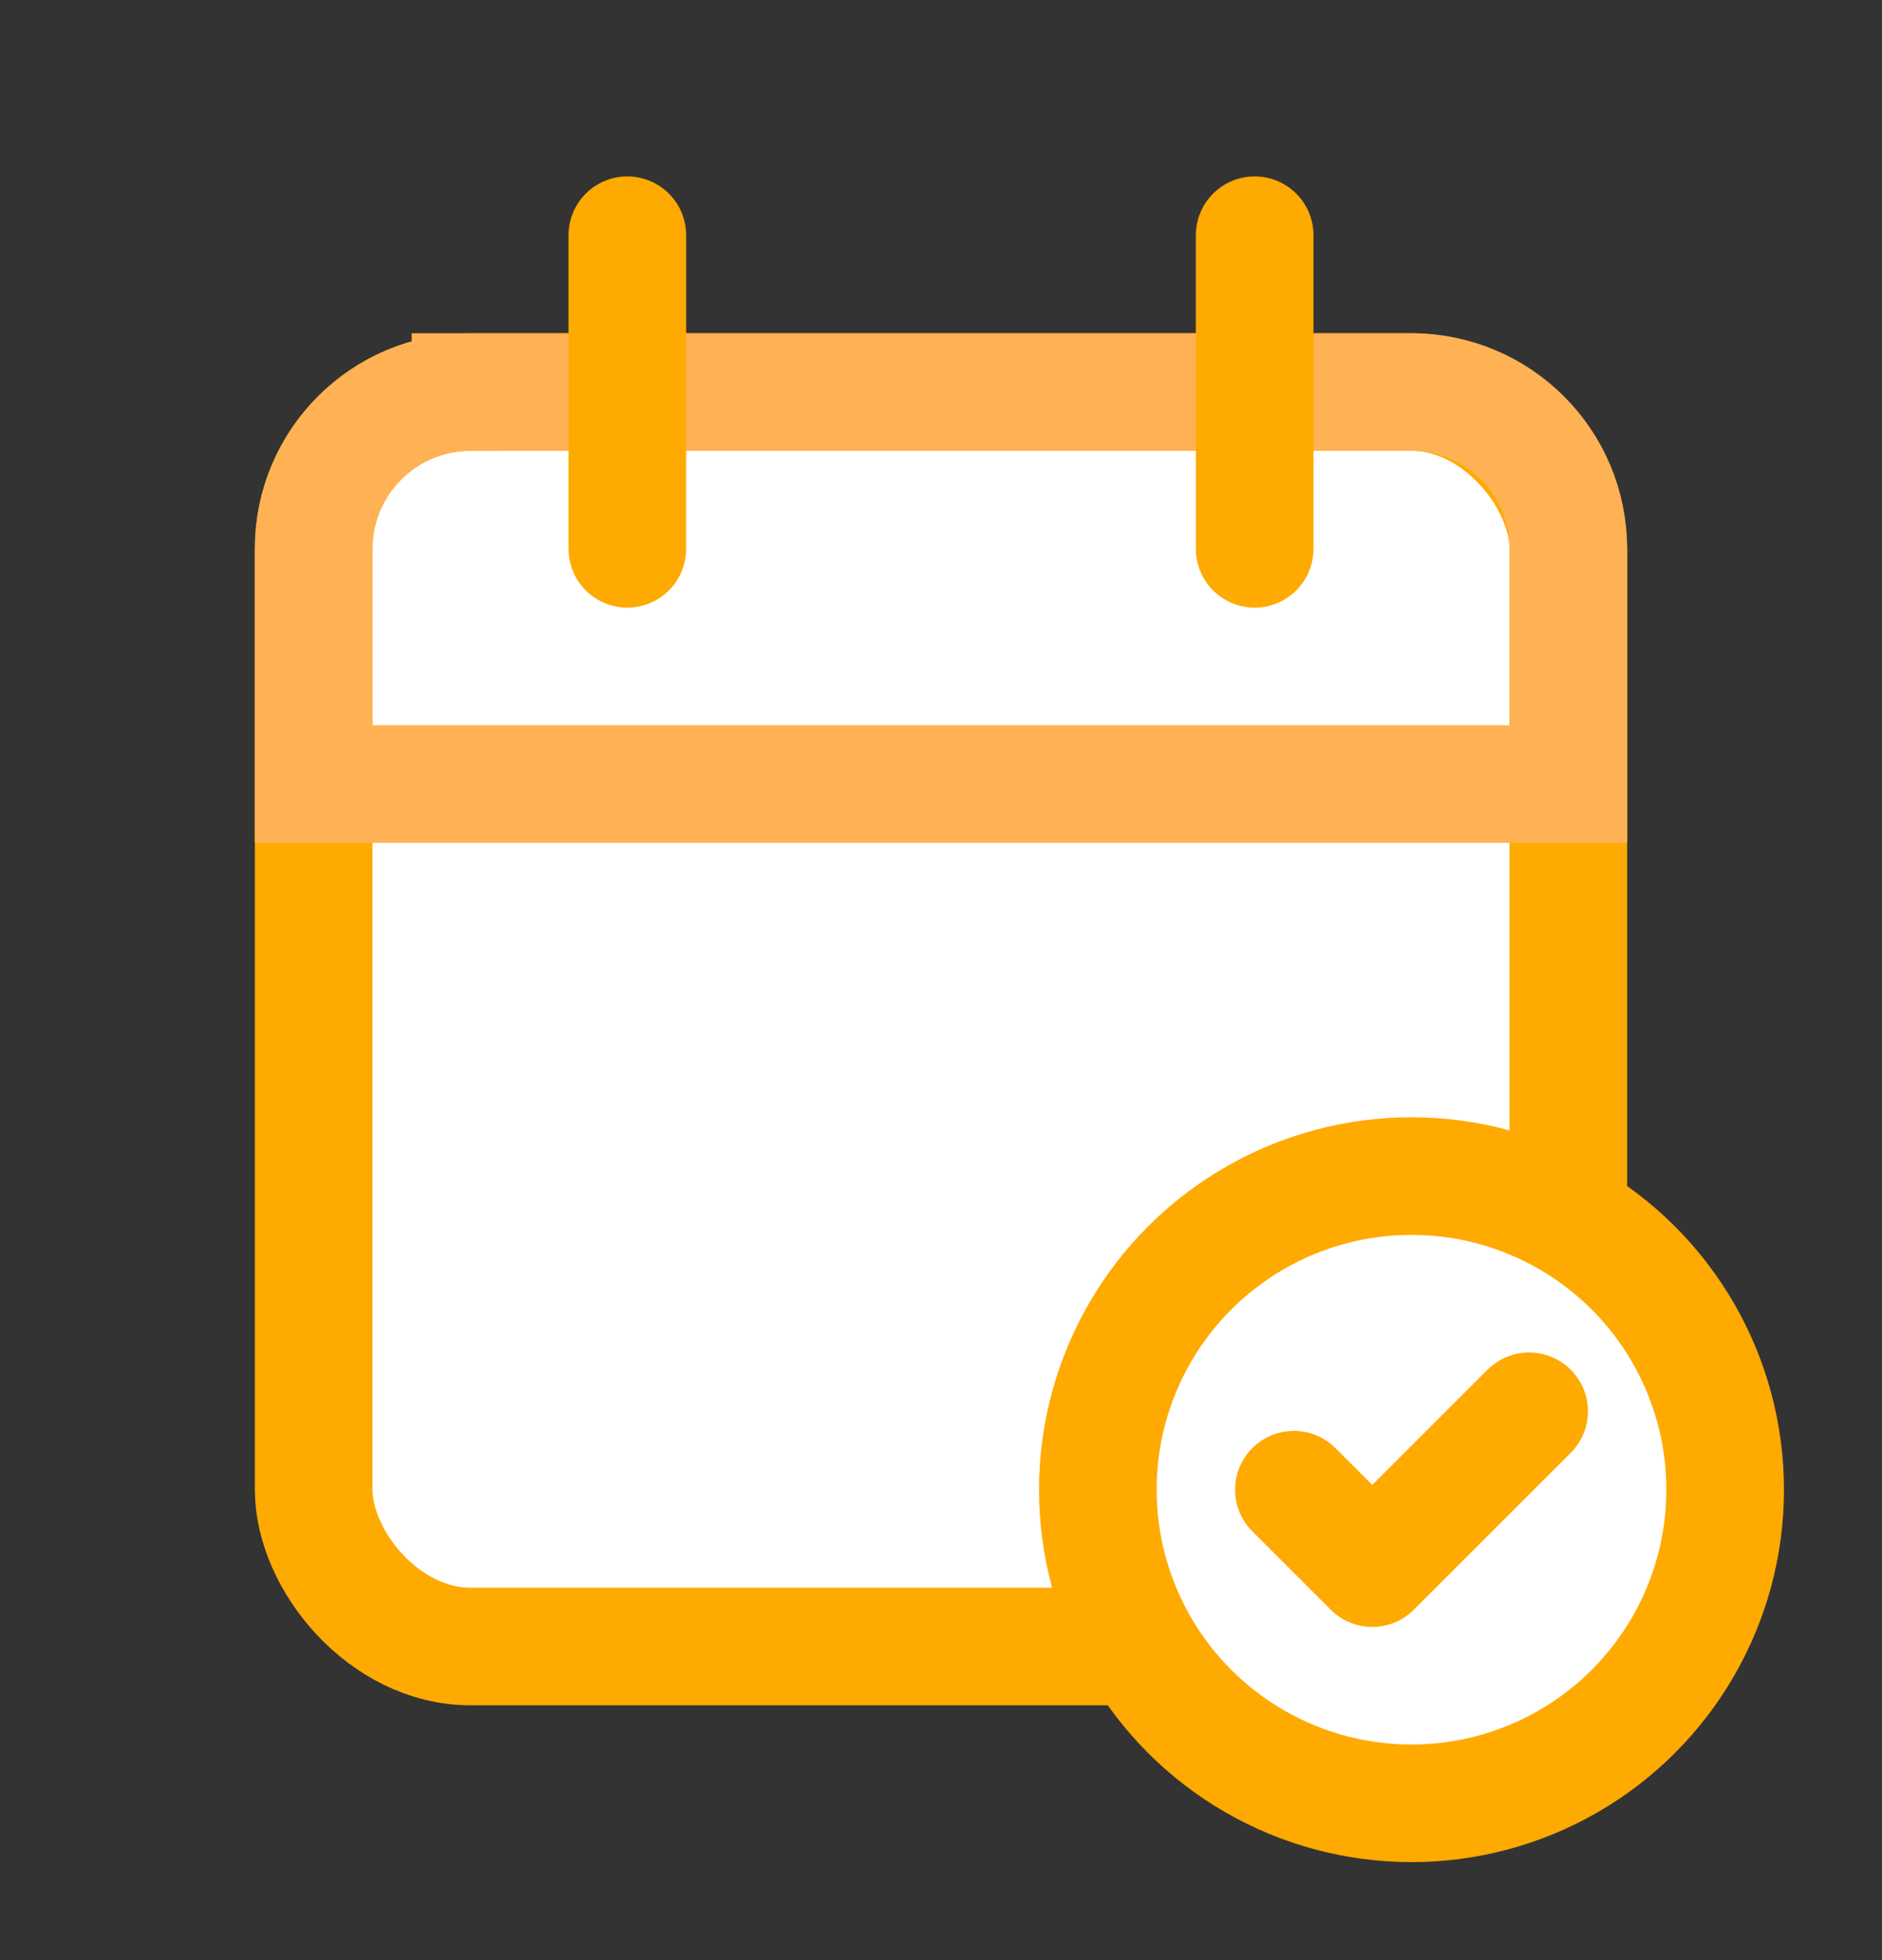 <svg xmlns="http://www.w3.org/2000/svg" width="24" height="25" viewBox="0 0 24 25">
    <rect x="0" y="0" width="24" height="25" fill="#333333" stroke="none"/>
    <g fill="none" fill-rule="evenodd" transform="translate(0 1)">
        <path d="M0 0H24V24H0z"/>
        <rect width="16" height="16" x="4" y="4" fill="#FFF" stroke="#FA0" stroke-width="1.5" rx="2"/>
        <path stroke="#FFB253" stroke-width="1.5" d="M6 4h12c1.105 0 2 .895 2 2v3h0H4V6c0-1.105.895-2 2-2z"/>
        <path stroke="#FA0" stroke-linecap="round" stroke-width="1.5" d="M8 2L8 6M16 2L16 6"/>
        <circle cx="18" cy="18" r="4" fill="#FFF" stroke="#FA0" stroke-width="1.5"/>
        <path stroke="#FA0" stroke-linecap="round" stroke-linejoin="round" stroke-width="1.5" d="M16.5 18L17.5 19 19.5 17"/>
    </g>
</svg>
